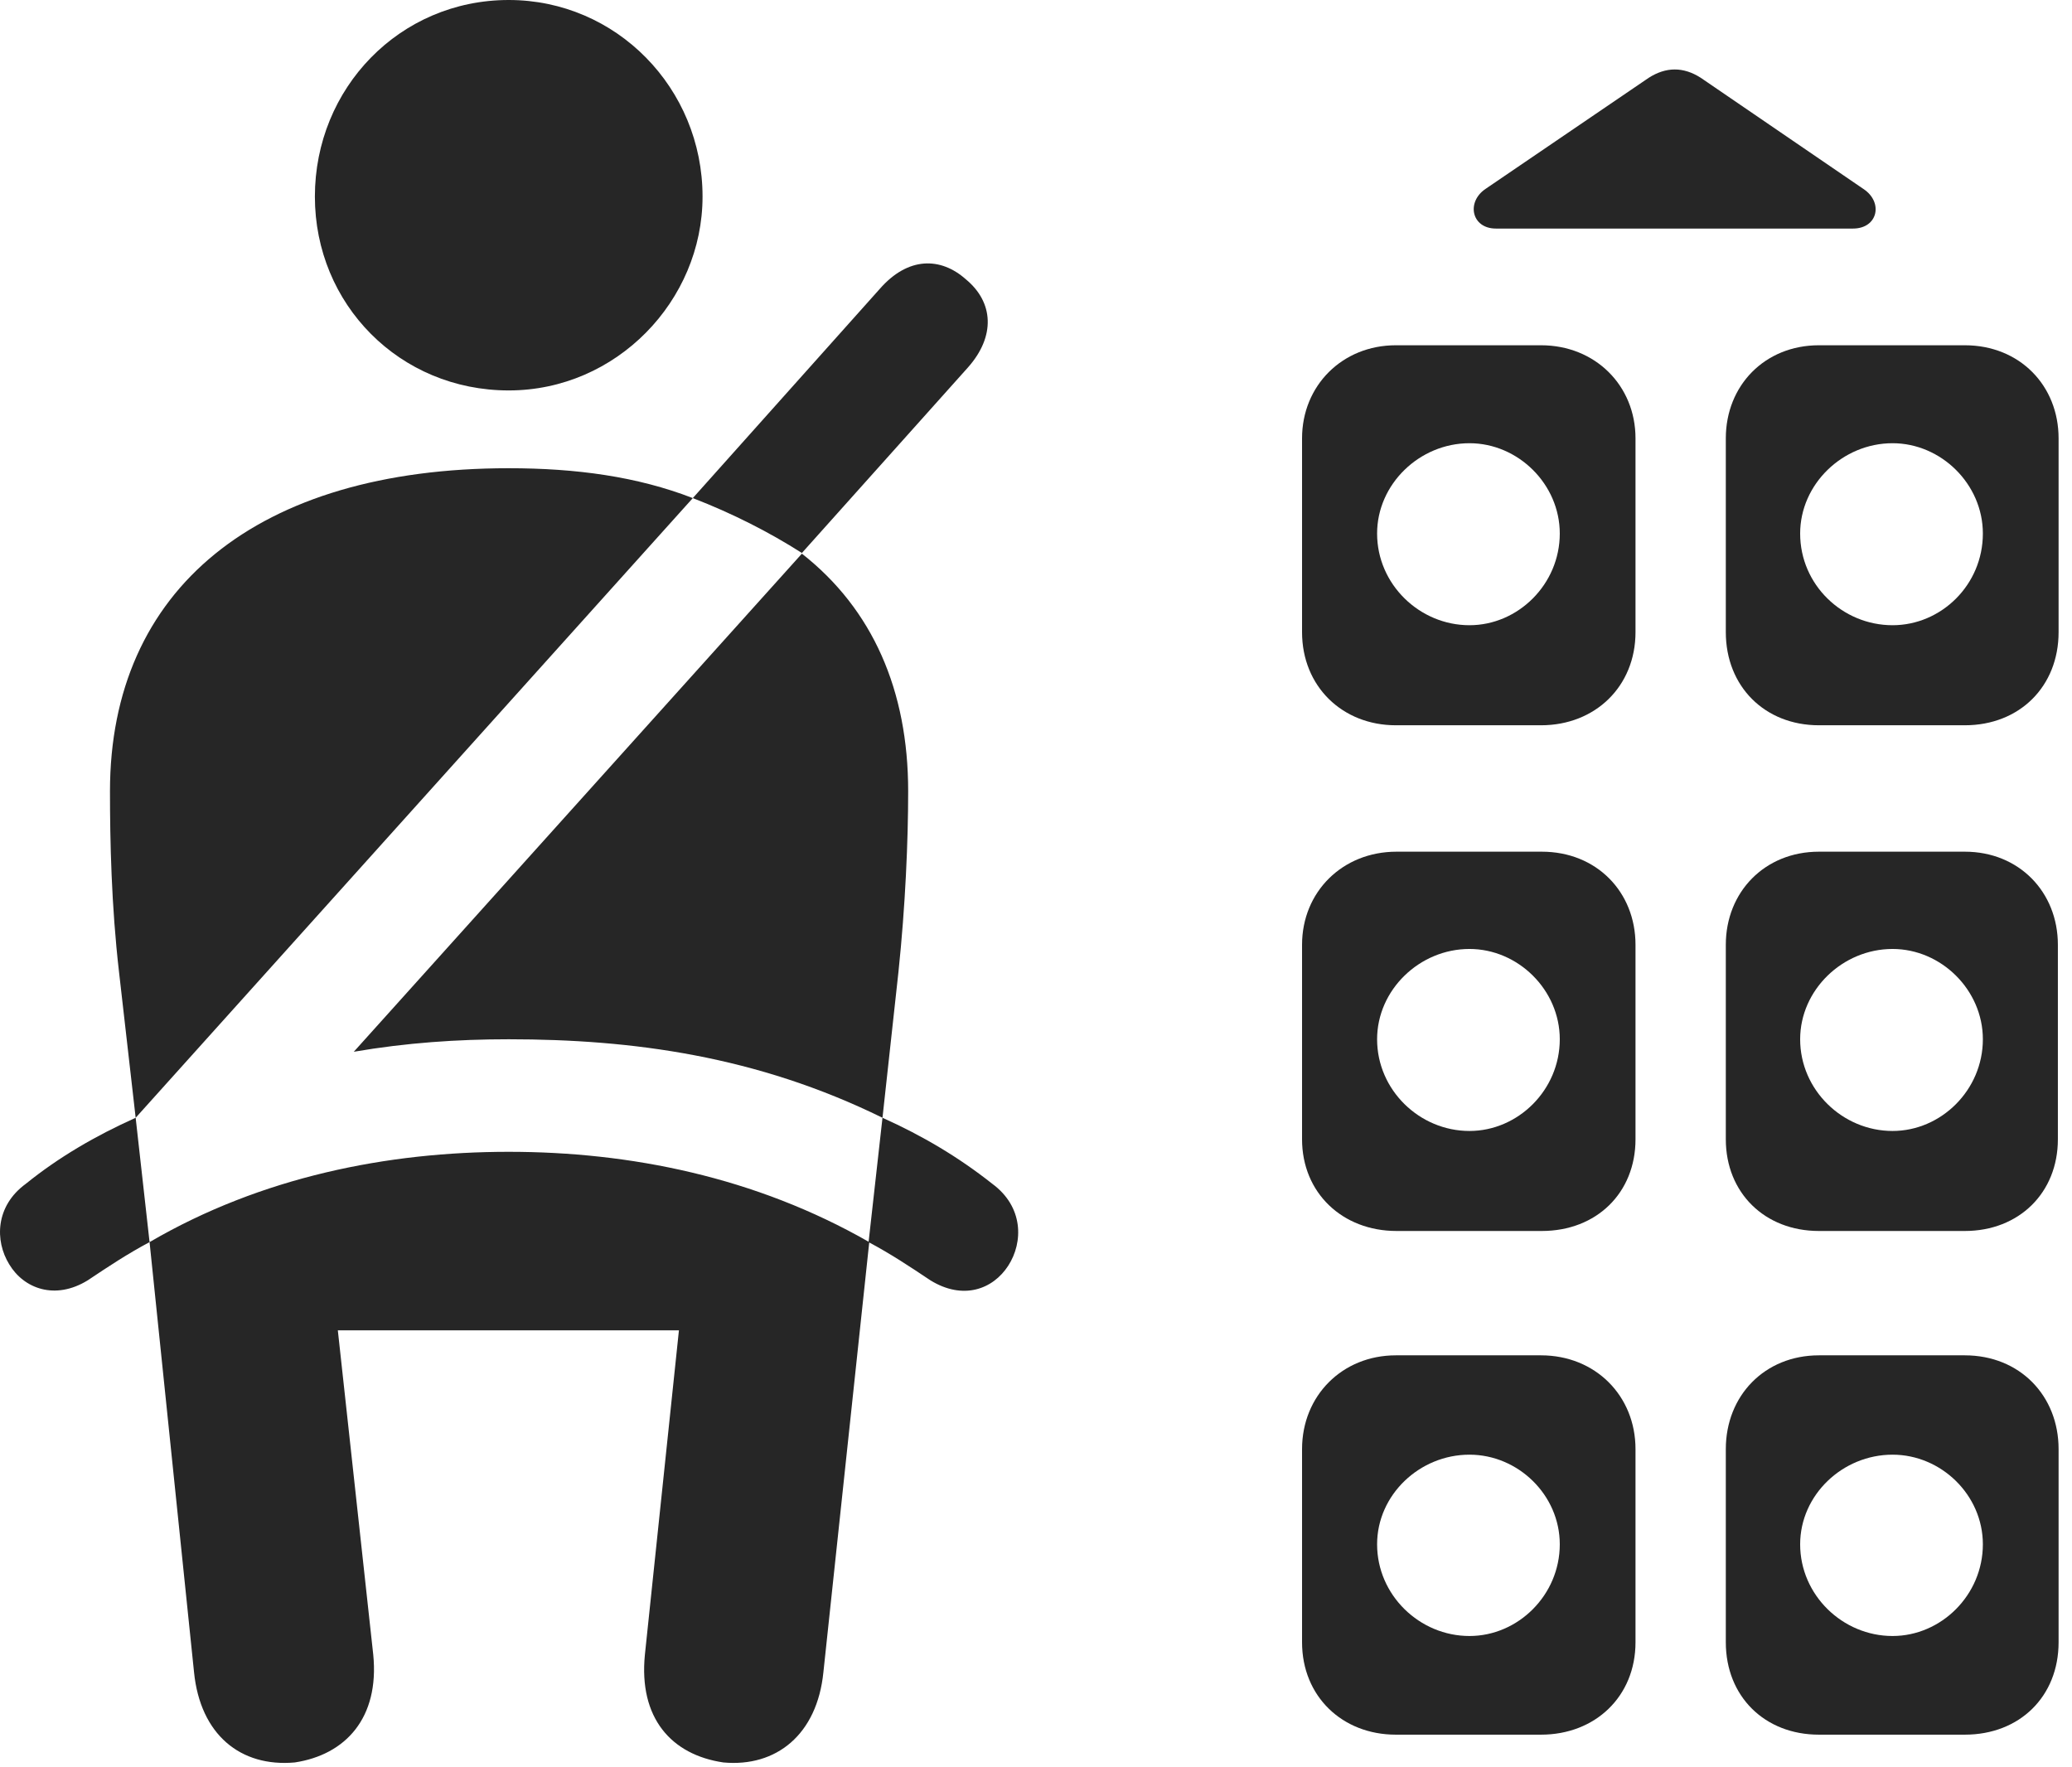 <?xml version="1.0" encoding="UTF-8"?>
<!--Generator: Apple Native CoreSVG 326-->
<!DOCTYPE svg
PUBLIC "-//W3C//DTD SVG 1.1//EN"
       "http://www.w3.org/Graphics/SVG/1.1/DTD/svg11.dtd">
<svg version="1.1" xmlns="http://www.w3.org/2000/svg" xmlns:xlink="http://www.w3.org/1999/xlink" viewBox="0 0 58.254 49.668">
 <g>
  <rect height="49.668" opacity="0" width="58.254" x="0" y="0"/>
  <path d="M36.607 12.324L36.607 17.773C36.607 19.297 37.74 20.391 39.244 20.391L43.326 20.391C44.849 20.391 45.982 19.297 45.982 17.773L45.982 12.324C45.982 10.84 44.849 9.707 43.326 9.707L39.244 9.707C37.74 9.707 36.607 10.84 36.607 12.324ZM48.521 12.324L48.521 17.773C48.521 19.297 49.615 20.391 51.139 20.391L55.24 20.391C56.783 20.391 57.877 19.297 57.877 17.773L57.877 12.324C57.877 10.84 56.783 9.707 55.24 9.707L51.139 9.707C49.615 9.707 48.521 10.84 48.521 12.324ZM36.607 26.562L36.607 32.031C36.607 33.535 37.74 34.609 39.264 34.609L43.346 34.609C44.889 34.609 45.982 33.535 45.982 32.031L45.982 26.562C45.982 25.078 44.889 23.945 43.346 23.945L39.264 23.945C37.74 23.945 36.607 25.078 36.607 26.562ZM48.521 26.562L48.521 32.031C48.521 33.535 49.615 34.609 51.139 34.609L55.24 34.609C56.764 34.609 57.857 33.535 57.857 32.031L57.857 26.562C57.857 25.078 56.764 23.945 55.24 23.945L51.139 23.945C49.615 23.945 48.521 25.078 48.521 26.562ZM36.607 40.742L36.607 46.172C36.607 47.695 37.74 48.77 39.244 48.77L43.326 48.77C44.849 48.77 45.982 47.695 45.982 46.172L45.982 40.742C45.982 39.238 44.849 38.105 43.326 38.105L39.244 38.105C37.74 38.105 36.607 39.238 36.607 40.742ZM48.521 40.742L48.521 46.172C48.521 47.695 49.615 48.77 51.139 48.77L55.24 48.77C56.783 48.77 57.877 47.695 57.877 46.172L57.877 40.742C57.877 39.238 56.783 38.105 55.24 38.105L51.139 38.105C49.615 38.105 48.521 39.238 48.521 40.742ZM41.314 17.578C39.908 17.578 38.717 16.426 38.717 15C38.717 13.613 39.908 12.461 41.314 12.461C42.682 12.461 43.853 13.613 43.853 15C43.853 16.426 42.682 17.578 41.314 17.578ZM53.209 17.578C51.803 17.578 50.611 16.445 50.611 15C50.611 13.613 51.803 12.461 53.209 12.461C54.576 12.461 55.748 13.613 55.748 15C55.748 16.445 54.576 17.578 53.209 17.578ZM41.314 31.797C39.908 31.797 38.717 30.645 38.717 29.219C38.717 27.832 39.908 26.68 41.314 26.68C42.682 26.68 43.853 27.832 43.853 29.219C43.853 30.645 42.682 31.797 41.314 31.797ZM53.209 31.797C51.803 31.797 50.611 30.645 50.611 29.219C50.611 27.832 51.803 26.68 53.209 26.68C54.576 26.68 55.748 27.832 55.748 29.219C55.748 30.645 54.576 31.797 53.209 31.797ZM41.314 45.996C39.908 45.996 38.717 44.844 38.717 43.418C38.717 42.031 39.908 40.898 41.314 40.898C42.682 40.898 43.853 42.031 43.853 43.418C43.853 44.844 42.682 45.996 41.314 45.996ZM53.209 45.996C51.803 45.996 50.611 44.844 50.611 43.418C50.611 42.031 51.803 40.898 53.209 40.898C54.576 40.898 55.748 42.031 55.748 43.418C55.748 44.844 54.576 45.996 53.209 45.996ZM42.057 6.426L52.096 6.426C52.799 6.426 52.955 5.684 52.389 5.312L47.818 2.188C47.33 1.875 46.842 1.875 46.353 2.188L41.764 5.312C41.217 5.684 41.373 6.426 42.057 6.426Z" fill="black" fill-opacity="0.85"/>
  <path d="M14.303 10.977C17.33 10.977 19.752 8.457 19.752 5.527C19.752 2.48 17.33 0 14.303 0C11.236 0 8.853 2.48 8.853 5.527C8.853 8.555 11.236 10.977 14.303 10.977ZM3.814 31.426L19.478 14.004C17.916 13.398 16.197 13.164 14.303 13.164C7.232 13.164 3.092 16.562 3.092 22.246C3.092 23.633 3.131 25.469 3.346 27.324ZM24.811 31.426L25.26 27.324C25.455 25.469 25.533 23.633 25.533 22.246C25.533 19.414 24.537 17.129 22.545 15.566L9.947 29.57C11.432 29.316 12.857 29.219 14.303 29.219C17.779 29.219 21.275 29.688 24.811 31.426ZM8.287 49.551C9.713 49.336 10.67 48.301 10.494 46.523L9.498 37.402L19.088 37.402L18.131 46.523C17.955 48.301 18.873 49.336 20.338 49.551C21.822 49.688 22.974 48.77 23.15 47.012L24.439 34.922C21.236 33.086 17.701 32.383 14.303 32.383C10.904 32.383 7.35 33.086 4.205 34.922L5.455 47.012C5.631 48.77 6.764 49.688 8.287 49.551ZM22.545 15.547L27.213 10.332C27.994 9.453 27.936 8.496 27.154 7.852C26.451 7.227 25.533 7.207 24.732 8.125L19.478 14.004C20.592 14.434 21.627 14.961 22.545 15.547ZM0.728 33.281C-0.131 33.906-0.15 34.883 0.26 35.547C0.67 36.23 1.549 36.562 2.467 35.996C3.053 35.605 3.58 35.254 4.205 34.922L3.814 31.426C2.682 31.934 1.646 32.539 0.728 33.281ZM27.896 33.281C26.959 32.539 25.943 31.934 24.811 31.426L24.42 34.922C25.045 35.254 25.572 35.605 26.158 35.996C27.076 36.562 27.916 36.25 28.346 35.586C28.775 34.922 28.775 33.926 27.896 33.281Z" fill="black" fill-opacity="0.85"/>
 </g>
</svg>
